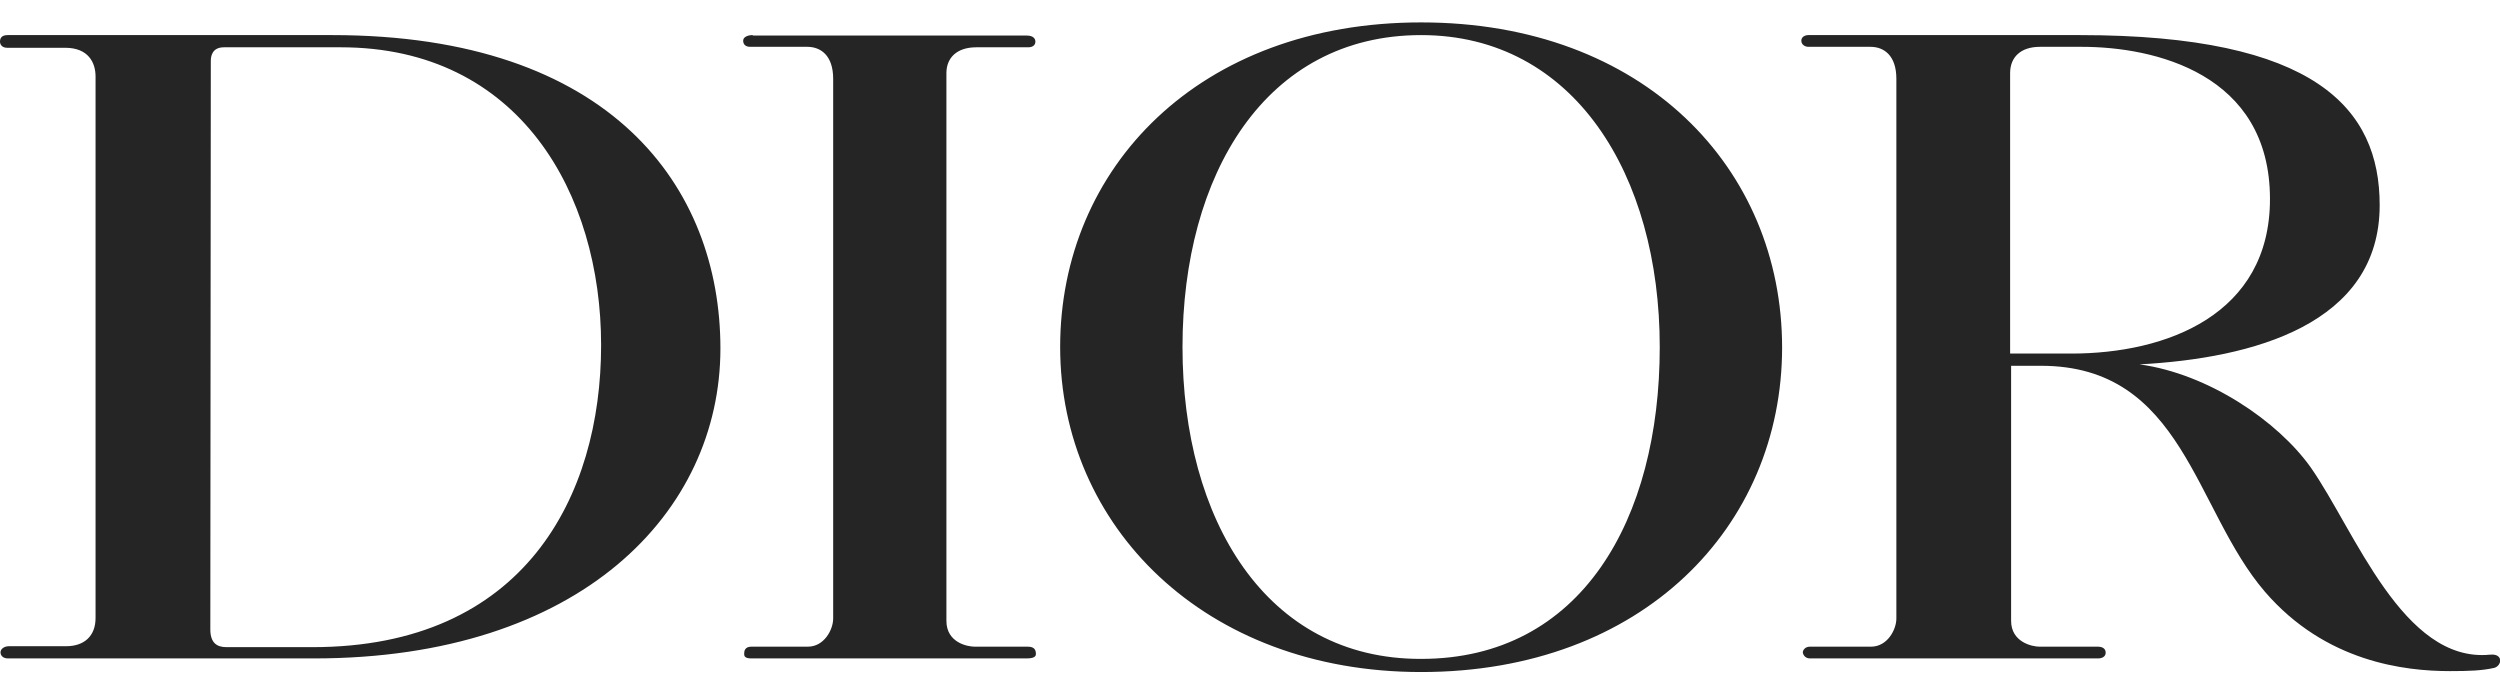 <svg width="108" height="30" viewBox="0 0 108 30" fill="none" xmlns="http://www.w3.org/2000/svg">
<g clip-path="url(#clip0_3364_279)">
<path d="M0.328 1.516H14.349C26.405 1.516 31.122 8.09 31.122 15.051C31.122 22.133 25.073 28.444 13.563 28.444H0.349C0.109 28.444 0.022 28.302 0.022 28.18C0.022 28.038 0.175 27.916 0.393 27.916H2.861C3.625 27.916 4.128 27.49 4.128 26.699V3.301C4.128 2.713 3.822 2.064 2.817 2.064H0.306C0.109 2.064 0 1.942 0 1.8C0 1.678 0.044 1.516 0.328 1.516ZM9.086 27.186C9.086 27.774 9.369 27.957 9.784 27.957H13.497C22.648 27.957 25.968 21.443 25.968 14.909C25.968 8.375 22.452 2.043 14.72 2.043H9.675C9.151 2.043 9.107 2.449 9.107 2.632L9.086 27.186ZM32.52 1.516C32.302 1.516 32.105 1.597 32.105 1.759C32.105 1.922 32.214 2.023 32.411 2.023H34.879C35.447 2.023 35.993 2.388 35.993 3.403V26.719C35.993 27.206 35.6 27.936 34.901 27.936H32.455C32.171 27.936 32.149 28.139 32.149 28.221C32.149 28.302 32.127 28.444 32.455 28.444H44.336C44.51 28.444 44.751 28.424 44.751 28.261C44.751 28.099 44.707 27.936 44.401 27.936H42.108C41.78 27.936 40.885 27.754 40.885 26.82V3.159C40.885 2.49 41.344 2.043 42.173 2.043H44.423C44.62 2.043 44.729 1.942 44.729 1.8C44.729 1.658 44.62 1.536 44.358 1.536H32.52V1.516ZM51.084 14.99C51.084 7.543 54.666 1.516 61.393 1.516C67.989 1.516 71.701 7.543 71.701 14.99C71.701 22.437 68.316 28.464 61.393 28.464C54.688 28.484 51.084 22.437 51.084 14.99ZM61.393 29.032C70.959 29.032 76.987 22.742 76.987 15.01C76.987 7.279 71.025 0.968 61.393 0.968C51.783 0.968 45.799 7.258 45.799 14.99C45.799 22.721 52.023 29.032 61.393 29.032ZM107.563 28.282C103.807 28.647 101.732 22.924 99.832 20.205C98.412 18.196 95.398 16.147 92.428 15.741C97.32 15.477 102.802 14.016 102.802 8.862C102.802 4.681 100.028 1.516 89.851 1.516H78.123C77.97 1.516 77.817 1.597 77.817 1.759C77.817 1.922 77.97 2.023 78.123 2.023H80.809C81.377 2.023 81.923 2.388 81.923 3.403V26.719C81.923 27.206 81.53 27.936 80.831 27.936H78.188C77.97 27.936 77.882 28.099 77.882 28.18C77.882 28.261 77.97 28.444 78.188 28.444H90.637C90.812 28.444 90.965 28.363 90.965 28.2C90.965 28.038 90.855 27.936 90.615 27.936H88.103C87.776 27.936 86.88 27.734 86.88 26.82V15.802H88.169C94.328 15.802 94.787 22.011 97.844 25.562C100.465 28.606 103.894 28.992 105.838 28.992C106.668 28.992 107.236 28.971 107.76 28.85C108.087 28.748 108.153 28.221 107.563 28.282ZM88.125 2.023H89.938C93.039 2.023 98.063 3.159 98.063 8.598C98.063 13.59 93.607 15.274 89.48 15.274H86.837V3.159C86.837 2.469 87.295 2.023 88.125 2.023Z" fill="#252525"/>
</g>
<defs>
<clipPath id="clip0_3364_279">
<rect width="108" height="28.064" fill="white" transform="translate(0 0.968)"/>
</clipPath>
</defs>
</svg>
